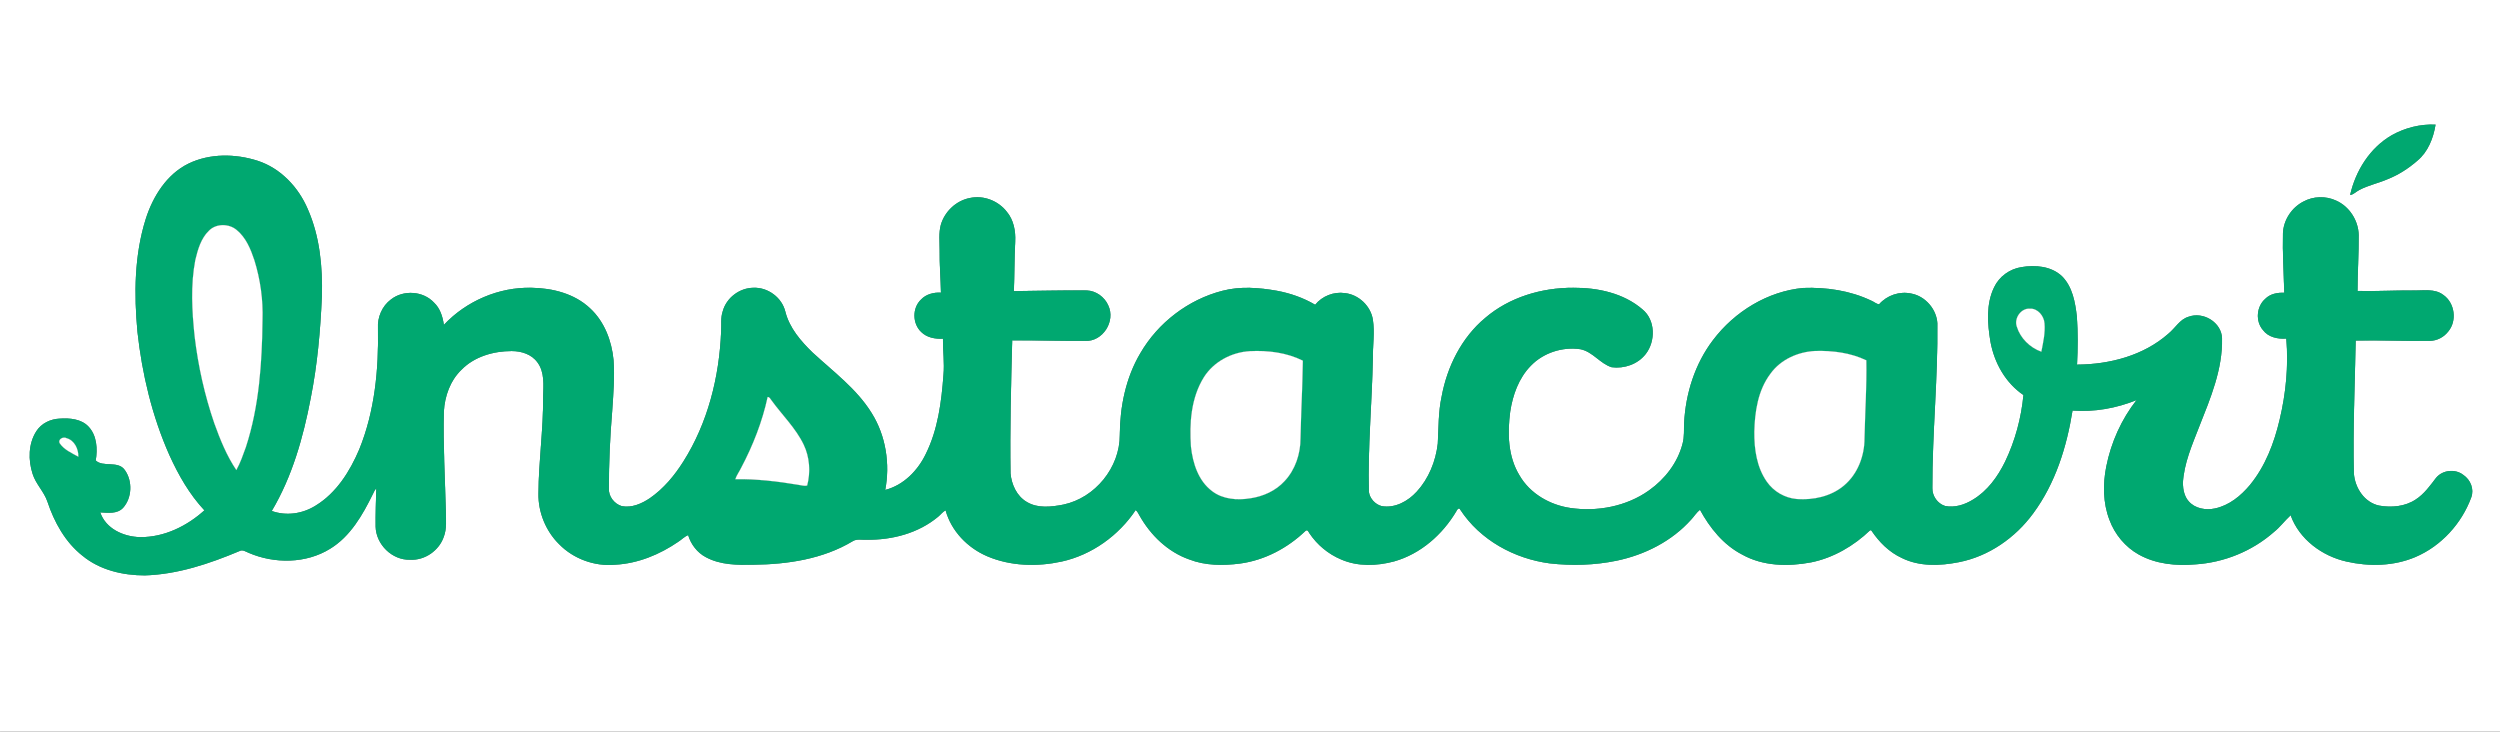 <svg xmlns="http://www.w3.org/2000/svg" width="2000" height="439pt" viewBox="0 0 1500 439" id="instacart">
  <rect x="0" y="0" width="1500" height="439" fill="#333333" stroke="none"/>
  <path fill="#fff" stroke="#fff" stroke-width=".094" d="M0 0h1500v439H0V0m1435 81.2c-13.1 7.6-21.6 21.3-24.9 35.8 2.2-.4 3.7-2.2 5.6-3.1 5.3-2.8 11.3-4 16.8-6.4 6.6-2.6 12.6-6.5 17.9-11.1 6.4-5.3 9.6-13.6 10.9-21.6-9.1-.4-18.3 1.9-26.3 6.4m-1321.9 17c-13.1 6.4-21.3 19.7-25.6 33.1-6.9 21.8-7.1 45.2-5 67.8 2.8 25.4 8.8 50.6 19.2 74 5.4 11.9 12 23.5 21 33.1-10.5 9.5-24.3 16.3-38.7 16.1-9.8-.2-20.6-5-23.9-14.9 4.6.2 10.1 1.1 13.7-2.7 5.4-6 5.8-16 1.1-22.6-4-5.9-13.1-1.5-17.5-5.8 1.2-6.9.7-15-4.3-20.3-4.3-4.6-11.2-5.2-17.2-4.8-5.5.2-11.1 2.8-14.1 7.6-4.8 7.5-4.9 17.2-2.2 25.5 1.9 6.1 6.9 10.7 8.9 16.7 4.1 12.3 10.7 24.3 21 32.4 10.4 8.6 24.2 11.8 37.4 11.8 19.7-.6 38.7-7 56.8-14.6 1.9-1.1 3.8.4 5.6 1.1 15.4 6.6 34.3 6.5 48.8-2.5 12.1-7.4 19.4-20.2 25.5-32.6.7-1.2 1.1-2.7 2.2-3.6-.2 7.6-.5 15.3-.4 23 .3 10.7 9.9 20.1 20.6 19.8 8.9.5 17.5-5.5 20.3-13.9 1.8-4.8 1.2-9.9 1.2-14.9-.5-20-1.7-40-1.2-60.1.5-9.2 3.8-18.6 10.6-25.1 7.7-7.9 19.2-11.2 30.1-11.2 5.8 0 12 1.9 15.5 6.8 4.4 5.9 3.6 13.7 3.4 20.6.2 19.4-2.7 38.7-2.8 58.1-.2 11.2 4.4 22.5 12.4 30.4 8.6 8.8 21.3 13.4 33.5 12.3 13.7-.7 26.8-6.1 38-13.8 2-1.3 3.7-3.1 5.9-4 1.7 5.6 5.5 10.6 10.7 13.3 8.7 4.7 18.8 4.7 28.4 4.5 20.5-.2 41.8-3.4 59.6-14.1 2.5-1.6 5.6-.7 8.5-.9 15.2.2 31-3.9 42.9-13.9 1.5-1.2 2.6-2.9 4.4-3.7 3.4 12.4 13.2 22.5 24.9 27.5 14 6 30 6.4 44.7 3.2 18.1-4 34.2-15.6 44.4-30.9 1.1.8 1.7 2.2 2.4 3.4 6.6 11.7 16.9 21.7 29.7 26.2 9.7 3.8 20.4 3.8 30.5 2.5 14.9-2 28.7-9.4 39.4-19.7 1.3-.9 1.8.9 2.4 1.7 4.6 6.8 11.2 12.3 18.8 15.5 10 4.4 21.5 4 31.9 1.2 15.9-4.5 29-16.1 37.3-30.1.3-.9 1.7-2.6 2.4-.9 11.9 18.2 32.4 29.4 53.7 32.2 13.3 1.5 26.9 1.1 40-1.6 16.9-3.5 33.2-11.7 44.8-24.7 1.8-1.9 3.2-4.3 5.3-5.9 5.9 10.9 14.1 21.1 25.3 26.9 12.5 7 27.5 7.3 41.3 4.7 13.4-2.7 25.7-9.9 35.5-19.3l.7.1c4.6 6.9 10.7 13.1 18.4 16.6 10.5 5.2 22.8 4.7 34 2.5 18-3.5 33.9-14.6 44.7-29.3 13.3-18 20.1-39.8 23.6-61.7 13.1 1 26.3-1.4 38.5-6.3-9.1 11.6-15.3 25.4-18.2 39.9-2.1 10.5-2 21.9 1.9 32 3.2 8.7 9.5 16.3 17.6 20.8 10.2 5.7 22.4 6.9 33.8 5.9 17.3-1.1 34.1-7.9 47.1-19.3 3.8-3 6.7-7 10.2-10.2 5.2 14.5 18.9 24.5 33.5 27.8 13.6 3.1 28.3 2.8 41.3-2.7 15.5-6.6 27.7-20 33.5-35.7 1.9-5-.4-10.6-4.7-13.5-4.8-3.8-12.4-3-16.3 1.7-3.6 4.7-7.1 9.7-12.2 13-6.4 4.3-14.6 5-22 3.7-8.9-1.9-14.6-10.7-15.2-19.4-.6-26.6.6-53.2 1.1-79.7 14.8-.3 29.7.4 44.5.2 4.3-.1 8.4-2.2 11-5.6 5.4-6.4 4-17.1-2.9-21.9-5.2-4-12-2.5-18.1-2.7-11.1-.1-22.3.6-33.4.3 0-11.2.8-22.4.7-33.6-.2-8.7-5.6-17.1-13.5-20.6-6.2-2.9-13.7-2.7-19.7.6-7 3.6-11.9 11.1-12.2 19-.3 11.9.5 23.8.8 35.7-4.1-.2-8.4.6-11.4 3.6-5.3 4.6-6 13.4-1.4 18.7 3.2 4.3 8.9 5.5 14 5.1 1.4 16.4-.2 32.9-4 48.8-3.3 14-8.6 27.9-17.8 39.1-5.4 6.5-12.5 12.3-21 14.1-5.5 1.2-12 .1-15.8-4.3-2.6-2.9-3.4-7-3.5-10.8.6-12 5.6-23.2 9.9-34.3 6.7-16.9 14-34.2 13.6-52.7-.3-9.6-11.3-16.2-20.1-12.9-5.3 1.6-7.9 6.8-12 10.1-14.9 13.2-35.3 18.5-54.9 18.6.5-9.6.6-19.3-.1-28.9-1-8.5-2.6-17.8-8.9-24.1-6.4-6.1-16-6.9-24.3-5.5-7.1 1.1-13.4 5.7-16.4 12.1-4.9 10.1-4 21.8-2.2 32.6 2.3 12.6 9 24.7 19.8 32-1.3 13.8-5 27.5-11 40-4.4 9-10.6 17.6-19.3 22.8-5 3.1-11 5-16.8 3.8-4.5-1.4-7.7-6-7.6-10.7-.1-33 3.4-65.9 3-98.9-.5-8.5-7.2-16.2-15.5-17.8-7.1-1.6-14.7 1-19.4 6.4-1.7-.1-3.2-1.6-4.8-2.2-12.6-6-26.8-8.1-40.7-7.6-21.4 2-41.2 14.2-54.1 31.2-10.9 14.3-16.5 32.1-17.4 49.9-.2 4.1.2 8.2-.9 12.2-2.9 11.5-10.6 21.4-20.2 28.2-13.5 9.6-31 12.9-47.3 10.5-12.2-1.8-24.1-8.6-30.4-19.5-7-11.4-7.3-25.4-5.6-38.3 1.5-10 5.1-20.1 12.3-27.5 7.6-7.9 19.1-11.6 29.9-10 7.4 1.5 11.7 8.6 18.7 10.8 7.5 1 15.7-1.8 20.4-7.9 6-7.7 5.9-20.4-2-26.8-11.3-9.7-26.8-13-41.4-12.9-19-.1-38.5 5.7-53 18.2-14.1 11.8-22.7 29.2-26 47.1-2 9.2-1.8 18.7-2.3 28.1-1.2 10.6-5.4 21-12.6 28.9-5.3 5.8-13.1 10.1-21.1 8.7-3.9-1-7.2-4.6-7.7-8.6-.7-26.8 1.9-53.4 2.4-80.2-.1-7.7 1.2-15.4 0-23.1-1.3-8.2-8.5-15-16.7-15.9-6.7-1-13.7 1.8-17.9 7-7.1-4.2-14.9-6.9-22.9-8.4-10.8-1.9-22-2.8-32.7 0-20.6 5.3-38.7 19.2-49.3 37.5-8.7 14.7-12.2 32-12.3 49 .1 19.5-14.8 37.8-33.9 41.8-7.2 1.4-15.5 2.4-22.1-1.7-5.9-3.5-9-10.4-9.6-17-.4-26.6.3-53.3 1-79.9 14.6-.1 29.1.4 43.7.3 10.6.6 18.5-11.8 13.9-21.3-2.2-5-7.3-8.7-12.8-8.9-14.6-.2-29.2.3-43.8.4.4-9.9.3-19.8.8-29.8.3-6.3-.9-12.9-5.1-17.9-5.1-6.5-13.8-9.9-21.9-8.2-8.3 1.5-15.3 8.1-17.6 16.2-1.3 4.9-.7 10-.7 15-.1 8.5.6 17.1.8 25.6-4.3-.2-8.9.9-11.9 4.1-5.4 5-5.3 14.5.1 19.5 3.4 3.4 8.4 4.2 13 4-.1 7.3 1 14.5.3 21.8-1.2 16.2-3.3 32.7-10.6 47.4-4.8 10-13.4 18.8-24.4 21.6 3-15.6.4-32.5-8.1-46.1-9-14.6-23.1-24.9-35.5-36.4-7-6.8-13.8-14.6-16.3-24.4-2-8.5-10.5-14.8-19.2-14.4-8.3.1-16.1 6-18.3 14-1.4 4-.7 8.2-1 12.3-1.1 27.3-8 54.8-22.7 78-5.3 8.4-11.8 16.2-20 21.9-4.9 3.3-10.9 6-17 4.8-4.5-1.4-8-5.9-7.7-10.7 0-15.5.7-31 2-46.5.7-10.1 1.5-20.3.8-30.5-1.1-11.5-5.5-23.1-14.1-31-9.3-8.8-22.5-12.1-35-12.3-19.7-.5-39.3 8-52.7 22.3-.7-4.9-2.2-9.9-5.9-13.4-6.5-7-18.3-7.8-25.8-1.9-5.3 3.9-8.2 10.7-7.8 17.3.5 24.6-1.9 49.7-11.2 72.6-5.6 13.2-13.7 26.2-26.2 33.8-7.8 4.9-17.6 6.4-26.4 3.2 12.3-20.7 18.9-44.2 23.4-67.7 4-20.1 5.8-40.5 6.7-60.9.5-17.8-1.2-36.1-8.5-52.6-5.6-13.1-16.2-24.4-30-28.9-13.4-4.3-28.7-4.5-41.5 1.7z"></path>
  <path fill="#00a870" stroke="#00a870" stroke-width=".094" d="M1435 81.2c8-4.5 17.2-6.8 26.3-6.4-1.3 8-4.5 16.3-10.9 21.6-5.3 4.6-11.3 8.5-17.9 11.1-5.5 2.4-11.5 3.6-16.8 6.4-1.9.9-3.4 2.7-5.6 3.1 3.3-14.5 11.8-28.2 24.9-35.8zM113.1 98.2c12.8-6.2 28.1-6 41.5-1.7 13.8 4.5 24.4 15.8 30 28.9 7.3 16.5 9 34.8 8.5 52.6-.9 20.4-2.7 40.8-6.7 60.9-4.5 23.5-11.1 47-23.4 67.7 8.8 3.2 18.6 1.7 26.4-3.2 12.5-7.6 20.6-20.6 26.2-33.8 9.3-22.9 11.7-48 11.2-72.6-.4-6.6 2.5-13.4 7.8-17.3 7.5-5.9 19.3-5.1 25.8 1.9 3.7 3.5 5.2 8.5 5.9 13.4 13.4-14.3 33-22.8 52.7-22.3 12.5.2 25.7 3.5 35 12.3 8.6 7.9 13 19.5 14.1 31 .7 10.2-.1 20.4-.8 30.5-1.3 15.5-2 31-2 46.5-.3 4.8 3.2 9.3 7.7 10.7 6.1 1.2 12.1-1.5 17-4.8 8.2-5.7 14.7-13.5 20-21.9 14.7-23.2 21.6-50.7 22.7-78 .3-4.1-.4-8.3 1-12.3 2.2-8 10-13.9 18.3-14 8.7-.4 17.2 5.9 19.2 14.4 2.5 9.8 9.3 17.6 16.3 24.4 12.4 11.5 26.5 21.8 35.5 36.4 8.5 13.6 11.1 30.5 8.1 46.1 11-2.8 19.6-11.6 24.4-21.6 7.3-14.7 9.4-31.2 10.6-47.4.7-7.3-.4-14.5-.3-21.8-4.6.2-9.6-.6-13-4-5.4-5-5.5-14.5-.1-19.5 3-3.2 7.6-4.3 11.9-4.1-.2-8.5-.9-17.1-.8-25.6 0-5-.6-10.1.7-15 2.3-8.1 9.3-14.7 17.6-16.2 8.1-1.7 16.8 1.7 21.9 8.2 4.2 5 5.4 11.6 5.1 17.9-.5 10-.4 19.9-.8 29.8 14.6-.1 29.2-.6 43.8-.4 5.5.2 10.6 3.9 12.8 8.9 4.6 9.5-3.3 21.9-13.9 21.3-14.6.1-29.1-.4-43.7-.3-.7 26.6-1.4 53.3-1 79.9.6 6.6 3.7 13.5 9.6 17 6.6 4.1 14.9 3.1 22.1 1.7 19.1-4 34-22.3 33.9-41.8.1-17 3.6-34.3 12.3-49 10.6-18.3 28.7-32.2 49.3-37.5 10.7-2.8 21.9-1.9 32.7 0 8 1.5 15.8 4.2 22.9 8.4 4.2-5.2 11.2-8 17.9-7 8.2.9 15.4 7.7 16.7 15.9 1.2 7.7-.1 15.4 0 23.1-.5 26.8-3.1 53.4-2.4 80.2.5 4 3.8 7.6 7.7 8.6 8 1.4 15.8-2.9 21.1-8.7 7.2-7.9 11.4-18.3 12.6-28.9.5-9.4.3-18.9 2.3-28.1 3.3-17.9 11.9-35.3 26-47.1 14.5-12.5 34-18.3 53-18.2 14.6-.1 30.1 3.2 41.4 12.9 7.9 6.4 8 19.1 2 26.8-4.7 6.1-12.9 8.9-20.4 7.9-7-2.2-11.3-9.3-18.7-10.8-10.8-1.6-22.3 2.1-29.9 10-7.2 7.4-10.8 17.5-12.3 27.5-1.7 12.9-1.4 26.9 5.6 38.3 6.3 10.9 18.2 17.7 30.4 19.5 16.3 2.4 33.8-.9 47.3-10.5 9.6-6.8 17.3-16.7 20.2-28.2 1.1-4 .7-8.1.9-12.2.9-17.8 6.5-35.6 17.4-49.9 12.9-17 32.7-29.2 54.1-31.2 13.9-.5 28.1 1.6 40.7 7.6 1.6.6 3.1 2.1 4.8 2.2 4.7-5.4 12.3-8 19.4-6.4 8.3 1.6 15 9.3 15.5 17.8.4 33-3.1 65.9-3 98.9-.1 4.7 3.1 9.3 7.6 10.7 5.8 1.2 11.8-.7 16.8-3.8 8.7-5.2 14.9-13.8 19.3-22.8 6-12.5 9.7-26.2 11-40-10.8-7.3-17.5-19.4-19.8-32-1.8-10.8-2.7-22.5 2.2-32.6 3-6.4 9.3-11 16.4-12.1 8.3-1.4 17.9-.6 24.3 5.5 6.3 6.3 7.9 15.6 8.9 24.1.7 9.6.6 19.3.1 28.9 19.6-.1 40-5.4 54.9-18.6 4.1-3.3 6.7-8.5 12-10.1 8.8-3.3 19.8 3.3 20.1 12.9.4 18.5-6.9 35.8-13.6 52.7-4.3 11.1-9.3 22.3-9.9 34.3.1 3.8.9 7.9 3.5 10.8 3.8 4.4 10.3 5.5 15.8 4.3 8.5-1.8 15.6-7.6 21-14.1 9.2-11.2 14.5-25.1 17.8-39.1 3.8-15.9 5.4-32.4 4-48.8-5.1.4-10.8-.8-14-5.1-4.6-5.3-3.9-14.1 1.4-18.7 3-3 7.3-3.8 11.4-3.6-.3-11.9-1.1-23.8-.8-35.7.3-7.9 5.2-15.4 12.2-19 6-3.3 13.5-3.5 19.7-.6 7.9 3.5 13.3 11.9 13.5 20.6.1 11.2-.7 22.4-.7 33.6 11.1.3 22.3-.4 33.4-.3 6.1.2 12.9-1.3 18.1 2.7 6.9 4.8 8.3 15.5 2.9 21.9-2.6 3.4-6.7 5.5-11 5.6-14.8.2-29.7-.5-44.5-.2-.5 26.5-1.7 53.1-1.1 79.7.6 8.7 6.3 17.5 15.2 19.4 7.4 1.3 15.6.6 22-3.7 5.1-3.3 8.6-8.3 12.2-13 3.9-4.7 11.5-5.5 16.3-1.7 4.3 2.9 6.6 8.5 4.7 13.5-5.8 15.7-18 29.1-33.5 35.7-13 5.5-27.7 5.8-41.3 2.7-14.6-3.3-28.3-13.3-33.5-27.8-3.5 3.2-6.4 7.2-10.2 10.2-13 11.4-29.8 18.2-47.1 19.3-11.4 1-23.6-.2-33.8-5.9-8.1-4.5-14.4-12.1-17.6-20.8-3.9-10.1-4-21.5-1.9-32 2.9-14.5 9.1-28.3 18.2-39.9-12.2 4.9-25.4 7.3-38.5 6.3-3.5 21.9-10.3 43.7-23.6 61.7-10.8 14.7-26.7 25.8-44.7 29.3-11.2 2.2-23.5 2.7-34-2.5-7.7-3.5-13.8-9.7-18.4-16.6l-.7-.1c-9.8 9.4-22.1 16.6-35.5 19.3-13.8 2.6-28.8 2.3-41.3-4.7-11.2-5.8-19.4-16-25.3-26.9-2.1 1.6-3.5 4-5.3 5.9-11.6 13-27.9 21.2-44.8 24.7-13.1 2.7-26.7 3.1-40 1.6-21.3-2.8-41.8-14-53.7-32.2-.7-1.7-2.1 0-2.4.9-8.3 14-21.4 25.6-37.3 30.1-10.4 2.8-21.9 3.2-31.9-1.2-7.6-3.2-14.2-8.7-18.8-15.5-.6-.8-1.1-2.6-2.4-1.7-10.7 10.3-24.5 17.7-39.4 19.7-10.1 1.3-20.8 1.3-30.5-2.5-12.8-4.5-23.1-14.5-29.7-26.2-.7-1.2-1.3-2.6-2.4-3.4-10.2 15.3-26.3 26.9-44.4 30.9-14.7 3.2-30.7 2.8-44.7-3.2-11.7-5-21.5-15.1-24.9-27.5-1.8.8-2.9 2.5-4.4 3.7-11.9 10-27.7 14.1-42.9 13.9-2.9.2-6-.7-8.5.9-17.8 10.7-39.1 13.9-59.6 14.1-9.6.2-19.7.2-28.4-4.5-5.2-2.7-9-7.7-10.7-13.3-2.2.9-3.9 2.7-5.9 4-11.2 7.7-24.3 13.1-38 13.8-12.2 1.1-24.9-3.5-33.5-12.3-8-7.9-12.6-19.2-12.4-30.4.1-19.4 3-38.7 2.8-58.1.2-6.9 1-14.7-3.4-20.6-3.5-4.9-9.7-6.8-15.5-6.8-10.9 0-22.4 3.3-30.1 11.2-6.8 6.5-10.1 15.9-10.6 25.1-.5 20.1.7 40.1 1.2 60.1 0 5 .6 10.1-1.2 14.9-2.8 8.4-11.4 14.4-20.3 13.9-10.7.3-20.3-9.1-20.6-19.8-.1-7.7.2-15.4.4-23-1.1.9-1.5 2.4-2.2 3.6-6.1 12.4-13.4 25.2-25.5 32.6-14.5 9-33.4 9.1-48.8 2.5-1.8-.7-3.7-2.2-5.6-1.1-18.1 7.6-37.1 14-56.8 14.6-13.2 0-27-3.2-37.4-11.8-10.3-8.1-16.9-20.1-21-32.4-2-6-7-10.6-8.9-16.7-2.7-8.3-2.6-18 2.2-25.5 3-4.8 8.6-7.4 14.1-7.6 6-.4 12.9.2 17.2 4.8 5 5.3 5.5 13.4 4.3 20.3 4.4 4.3 13.5-.1 17.5 5.8 4.7 6.6 4.3 16.6-1.1 22.6-3.6 3.8-9.1 2.9-13.7 2.7 3.3 9.9 14.1 14.7 23.9 14.9 14.4.2 28.2-6.6 38.7-16.1-9-9.6-15.6-21.2-21-33.1-10.4-23.4-16.4-48.6-19.2-74-2.1-22.6-1.9-46 5-67.8 4.3-13.4 12.5-26.7 25.6-33.1m12.3 40.2c-4.8 4.6-6.7 11.3-8.2 17.6-2.9 15.1-2 30.7-.4 45.9 2.1 17.7 6 35.2 11.8 52.1 3.5 9.7 7.4 19.4 13.2 28 2.4-4.3 4-9 5.7-13.7 8-24.5 9.7-50.6 10-76.3.4-12.1-1.3-24.3-4.9-35.9-2.2-6.6-5-13.5-10.6-18.1-4.6-3.9-12.3-4-16.6.4M1210.1 196c2.1 6.9 7.9 12.6 14.7 15 1.1-5.6 2.4-11.3 1.9-17-.3-4.4-4-9-8.7-8.8-5.4-.4-9.7 5.8-7.9 10.8m-487.8 30.4c-7.7 12.4-8.7 27.6-7.7 41.7 1.1 9.9 4.4 20.4 12.7 26.6 6.4 4.9 15 5.5 22.7 4.3 7.8-1.1 15.4-4.5 20.7-10.3 6.5-6.9 9.6-16.4 9.6-25.8.3-15.5 1.2-31 1.4-46.5-9.8-4.9-20.9-6.2-31.7-5.7-11 .6-21.8 6.3-27.7 15.7m340-2.2c-7.5 9.9-9.4 22.7-9.7 34.8-.1 10.3 1.4 21.3 7.5 30 4.1 5.9 10.8 9.8 18 10.4 9.9.7 20.5-1.5 28.3-8.1 8.2-6.9 12.3-17.7 12.3-28.3.3-15.6 1.4-31.2 1.1-46.8-9.6-4.6-20.3-5.9-30.8-5.6-10.2.5-20.6 5.1-26.7 13.6m-601.7 14c-3.2 14.8-8.8 29.1-15.9 42.5-1.1 2.3-2.7 4.4-3.5 6.8 12.7-.2 25.4 1.3 37.9 3.4 1.7.2 3.4.9 5.2.4 2.1-8.1 1.5-17-2.1-24.5-4.8-10-13-17.8-19.4-26.7-.6-.8-1.1-1.9-2.2-1.9M35.8 265.9c2.6 3.9 7.2 5.9 11.2 8.1.1-4.6-2.3-9.8-7.1-11.1-1.8-1.1-5.3.6-4.1 3z"></path>
  <path fill="#fff" stroke="#fff" stroke-width=".094" d="M125.4 138.4c4.3-4.4 12-4.3 16.6-.4 5.6 4.6 8.4 11.5 10.6 18.1 3.6 11.6 5.3 23.8 4.9 35.9-.3 25.7-2 51.8-10 76.3-1.7 4.7-3.3 9.4-5.7 13.7-5.8-8.6-9.7-18.3-13.2-28-5.8-16.9-9.7-34.4-11.8-52.1-1.6-15.2-2.5-30.8.4-45.9 1.5-6.3 3.4-13 8.2-17.6zM1210.1 196c-1.8-5 2.5-11.2 7.9-10.8 4.7-.2 8.4 4.4 8.7 8.8.5 5.7-.8 11.4-1.9 17-6.8-2.4-12.6-8.1-14.7-15zM722.3 226.4c5.9-9.4 16.7-15.1 27.7-15.7 10.8-.5 21.9.8 31.7 5.7-.2 15.5-1.1 31-1.4 46.5 0 9.4-3.1 18.9-9.6 25.8-5.3 5.8-12.9 9.2-20.7 10.3-7.7 1.2-16.3.6-22.7-4.3-8.3-6.2-11.6-16.7-12.7-26.6-1-14.1 0-29.3 7.7-41.7zM1062.3 224.2c6.1-8.5 16.5-13.1 26.7-13.6 10.5-.3 21.2 1 30.8 5.6.3 15.6-.8 31.2-1.1 46.8 0 10.6-4.1 21.4-12.3 28.3-7.8 6.6-18.4 8.8-28.3 8.1-7.2-.6-13.9-4.5-18-10.4-6.1-8.7-7.6-19.7-7.5-30 .3-12.1 2.2-24.9 9.7-34.8zM460.6 238.2c1.1 0 1.6 1.1 2.2 1.9 6.4 8.9 14.6 16.7 19.4 26.7 3.6 7.5 4.2 16.4 2.1 24.5-1.8.5-3.5-.2-5.2-.4-12.5-2.1-25.2-3.6-37.9-3.4.8-2.4 2.4-4.5 3.5-6.8 7.1-13.4 12.7-27.7 15.9-42.5zM35.8 265.9c-1.2-2.4 2.3-4.1 4.1-3 4.8 1.3 7.2 6.5 7.1 11.1-4-2.2-8.6-4.2-11.2-8.1z"></path>
</svg>
